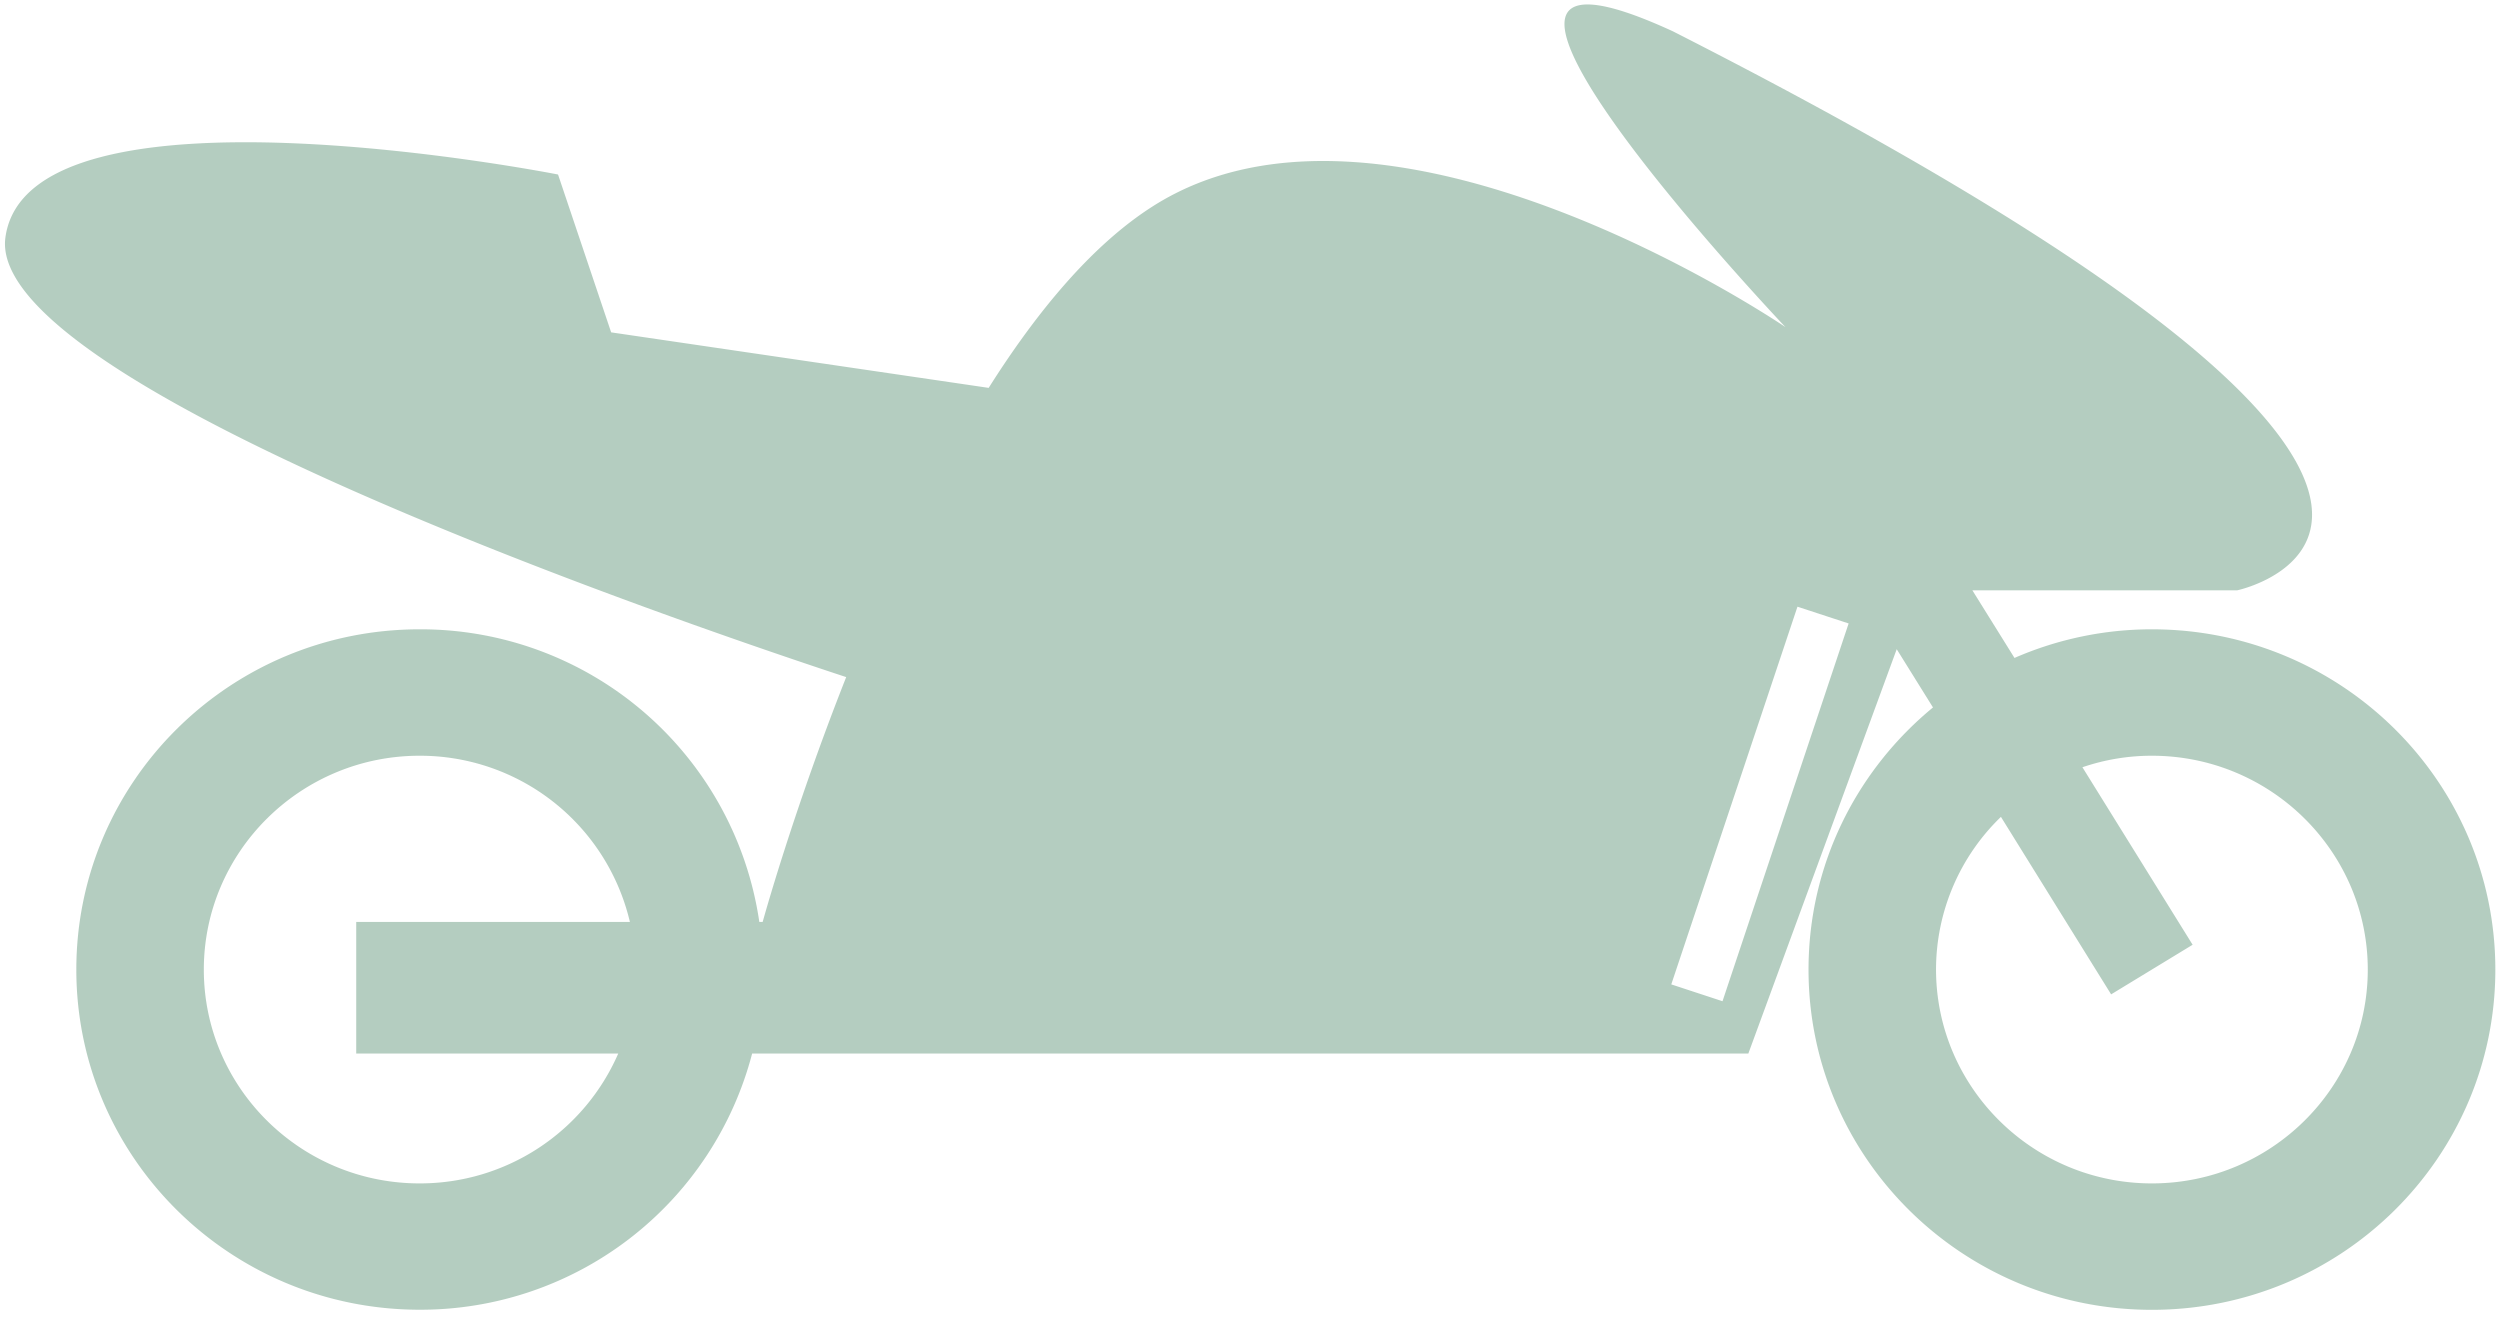 <svg xmlns="http://www.w3.org/2000/svg" width="102" height="54" viewBox="0 0 102 54">
    <path fill="#05582D" fill-rule="evenodd" d="M87.798 25.676c7.738 0 14.012 6.217 14.012 13.885 0 7.659-6.274 13.88-14.012 13.88-7.735 0-14.01-6.221-14.01-13.88 0-4.305 1.976-8.145 5.078-10.697l-1.48-2.377-6.054 16.498H30.687a13.984 13.984 0 0 1-13.56 10.452c-7.742 0-14.013-6.217-14.013-13.876 0-7.668 6.265-13.885 14.006-13.885a13.962 13.962 0 0 1 13.86 11.938h.137s1.225-4.464 3.408-9.988C27.264 25.234-.577 15.65.22 9.694 1.141 2.85 22.768 7.12 22.768 7.12l2.167 6.44 15.403 2.265c1.985-3.14 4.238-5.848 6.71-7.417 9.612-6.103 25.798 4.938 25.798 4.938S56.1-4.319 68.255 1.278c38.436 19.546 23.024 22.807 23.024 22.807H80.473l1.718 2.759a14.01 14.01 0 0 1 5.607-1.168zM17.12 30.834c-4.855 0-8.804 3.916-8.804 8.727 0 4.808 3.945 8.722 8.804 8.722a8.823 8.823 0 0 0 8.104-5.298h-10.69v-5.37H25.7a8.795 8.795 0 0 0-8.581-6.781zm56.216-6.08l-5.148 15.409 2.09.687 5.146-15.413-2.088-.684zm5.654 14.801c.004 4.814 3.952 8.728 8.808 8.728 4.858 0 8.807-3.914 8.807-8.722 0-4.81-3.949-8.727-8.807-8.727a8.73 8.73 0 0 0-2.835.47l4.496 7.242-3.325 2.024-4.496-7.242a8.67 8.67 0 0 0-2.648 6.227z" opacity=".3"/>
</svg>
